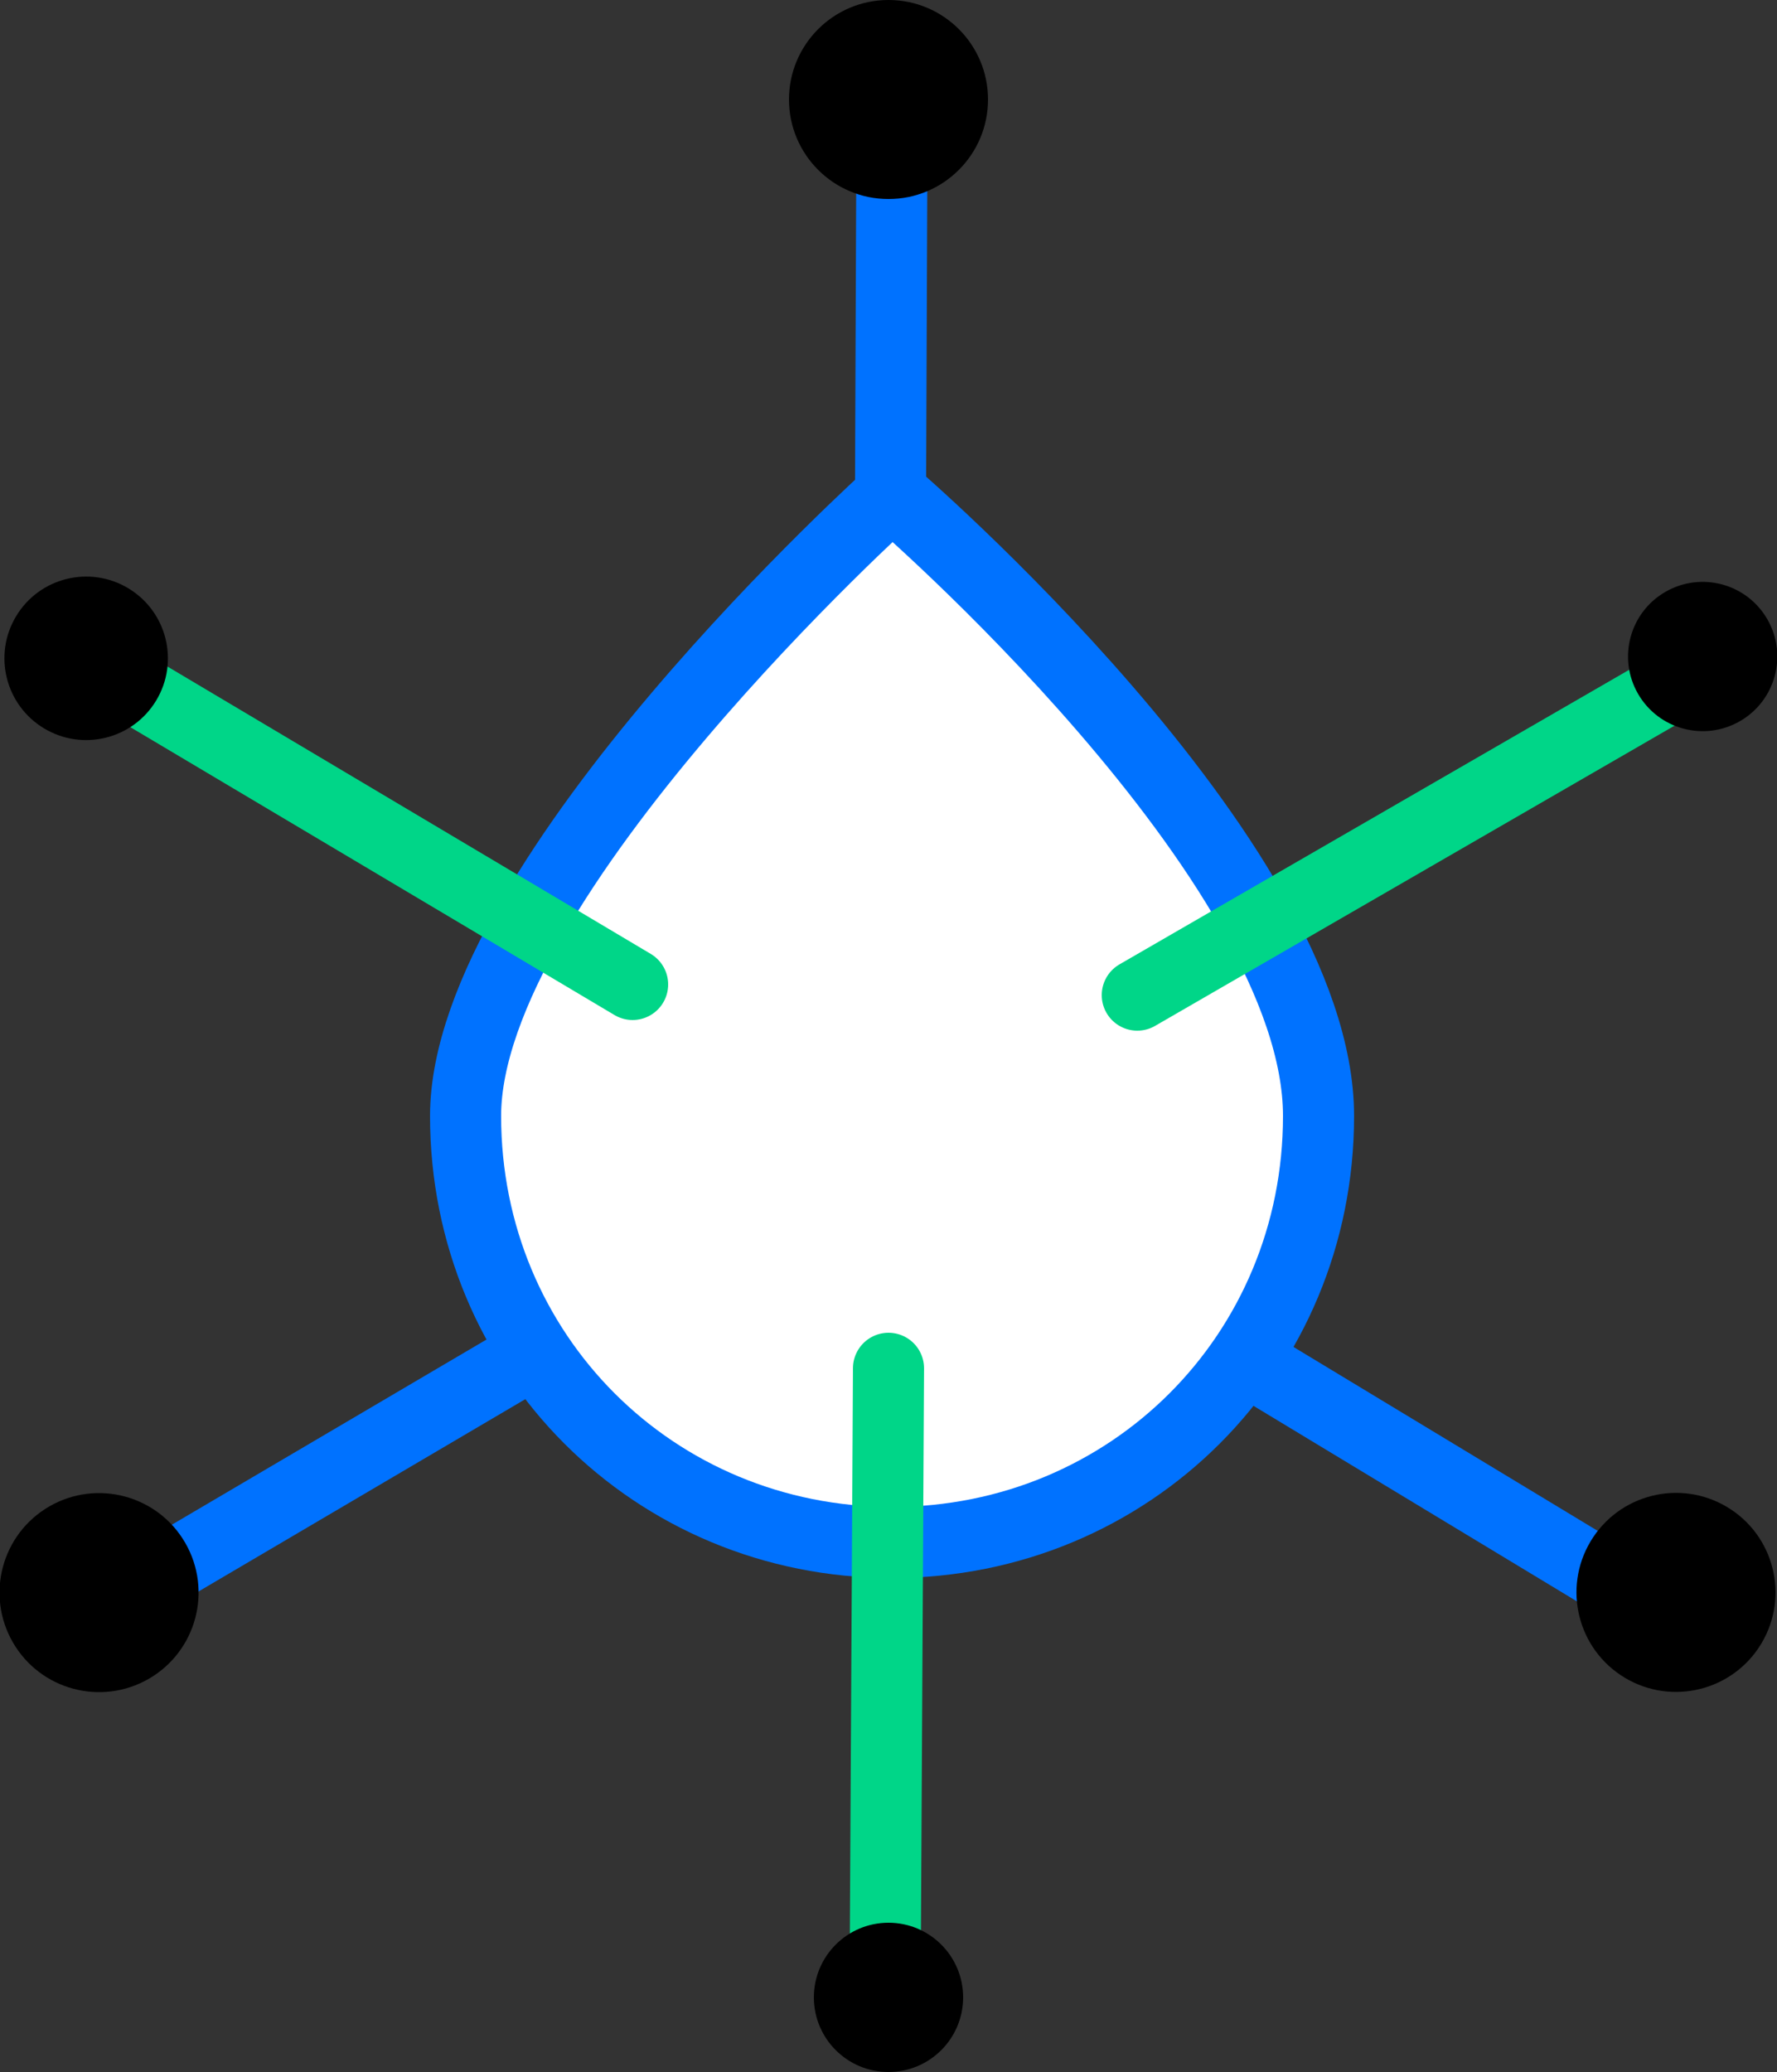 <svg id="Layer_1" xmlns="http://www.w3.org/2000/svg" viewBox="0 0 50 58.3"><rect x="0" y="0" width="50" height="58.3" fill="#333333" stroke="none"/><style>.st0{fill:none;stroke:#0072FF;stroke-width:2;stroke-linejoin:round;stroke-miterlimit:10;} .st1{fill:#FFFFFF;stroke:#0072FF;stroke-width:2;stroke-linejoin:round;stroke-miterlimit:10;} .st2{fill:none;stroke:#00D688;stroke-width:2;stroke-linecap:round;stroke-linejoin:round;stroke-miterlimit:10;}</style><path class="st0" d="M25.1 3.1L25 28.3M2.9 45.2l22.6-13.3M47.2 45.6l-22-13.3"/><circle cx="25" cy="2.8" r="2.8"/><ellipse transform="rotate(-30 2.815 44.83)" cx="2.8" cy="44.8" rx="2.8" ry="2.8"/><ellipse transform="rotate(-59 47.184 44.84)" cx="47.2" cy="44.8" rx="2.8" ry="2.8"/><path class="st1" d="M13.1 31.4c0 6.7 5.3 12 12 12s12-5.3 12-12c0-7.2-12-17.5-12-17.5s-12 10.8-12 17.5z"/><path class="st2" d="M32 28l15.4-8.9"/><ellipse transform="rotate(-30 47.853 18.47)" cx="47.9" cy="18.5" rx="2.1" ry="2.1"/><path class="st2" d="M25 38.5l-.1 18.2M17.8 27.7L3 18.9"/><circle cx="25" cy="56.2" r="2.1"/><ellipse transform="rotate(-59 2.433 18.49)" cx="2.4" cy="18.5" rx="2.3" ry="2.3"/></svg>